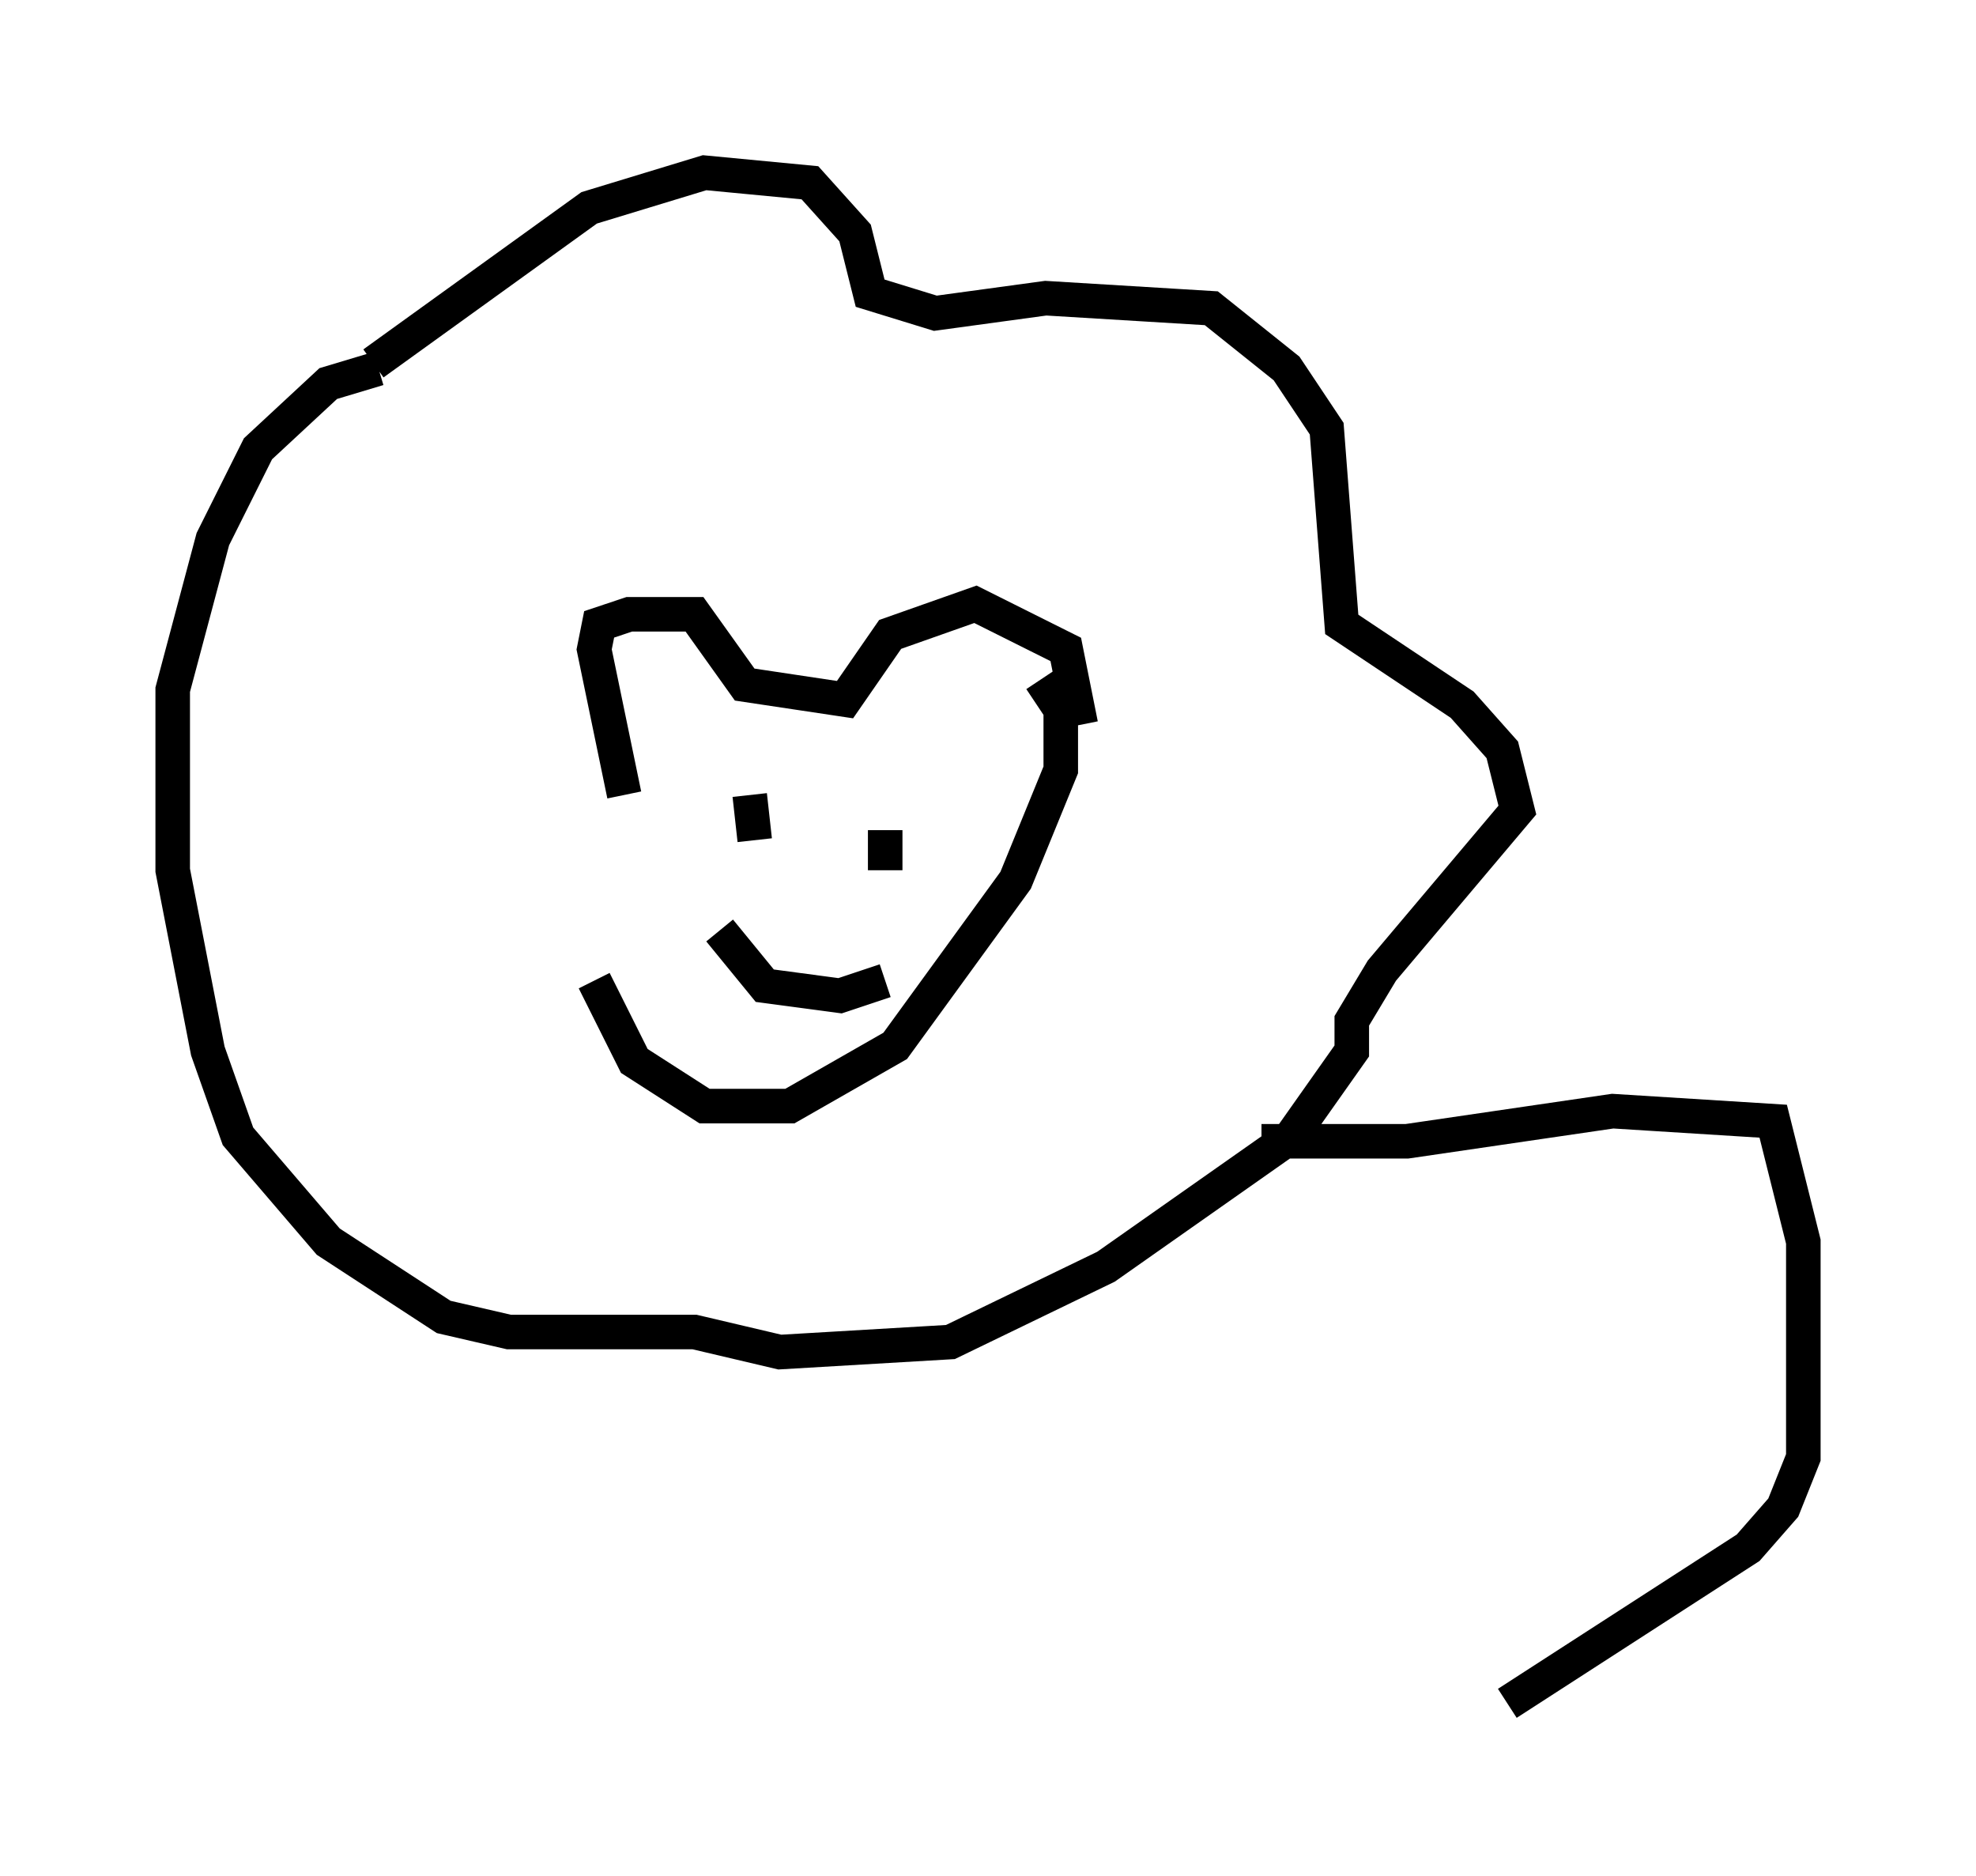 <?xml version="1.0" encoding="utf-8" ?>
<svg baseProfile="full" height="54.302" version="1.1" width="57.207" xmlns="http://www.w3.org/2000/svg" xmlns:ev="http://www.w3.org/2001/xml-events" xmlns:xlink="http://www.w3.org/1999/xlink"><defs /><rect fill="white" height="54.302" width="57.207" x="0" y="0" /><path d="M16.911, 22.575 m0.291, 5.81 l1.162, 2.324 2.034, 1.307 l2.469, 0.0 3.05, -1.743 l3.486, -4.793 1.307, -3.196 l0.0, -1.743 -0.581, -0.872 m-12.056, 3.341 l-0.872, -4.212 0.145, -0.726 l0.872, -0.291 1.888, 0.0 l1.453, 2.034 2.905, 0.436 l1.307, -1.888 2.469, -0.872 l2.615, 1.307 0.436, 2.179 m-20.48, -10.458 l6.246, -4.503 3.341, -1.017 l3.05, 0.291 1.307, 1.453 l0.436, 1.743 1.888, 0.581 l3.196, -0.436 4.793, 0.291 l2.179, 1.743 1.162, 1.743 l0.436, 5.665 3.486, 2.324 l1.162, 1.307 0.436, 1.743 l-3.922, 4.648 -0.872, 1.453 l0.0, 0.872 -1.743, 2.469 l-5.374, 3.777 -4.503, 2.179 l-4.939, 0.291 -2.469, -0.581 l-5.374, 0.0 -1.888, -0.436 l-3.341, -2.179 -2.615, -3.05 l-0.872, -2.469 -1.017, -5.229 l0.0, -5.229 1.162, -4.358 l1.307, -2.615 2.034, -1.888 l1.453, -0.436 m9.732, 13.218 l0.0, 0.0 m1.017, -0.872 l0.145, 1.307 m3.777, -0.291 l0.0, 1.162 m-4.793, 1.743 l1.307, 1.598 2.179, 0.291 l1.307, -0.436 m10.894, 4.648 l4.212, 0.0 5.955, -0.872 l4.648, 0.291 0.872, 3.486 l0.0, 6.246 -0.581, 1.453 l-1.017, 1.162 -6.972, 4.503 " fill="none" stroke="black" stroke-width="1" /></svg>